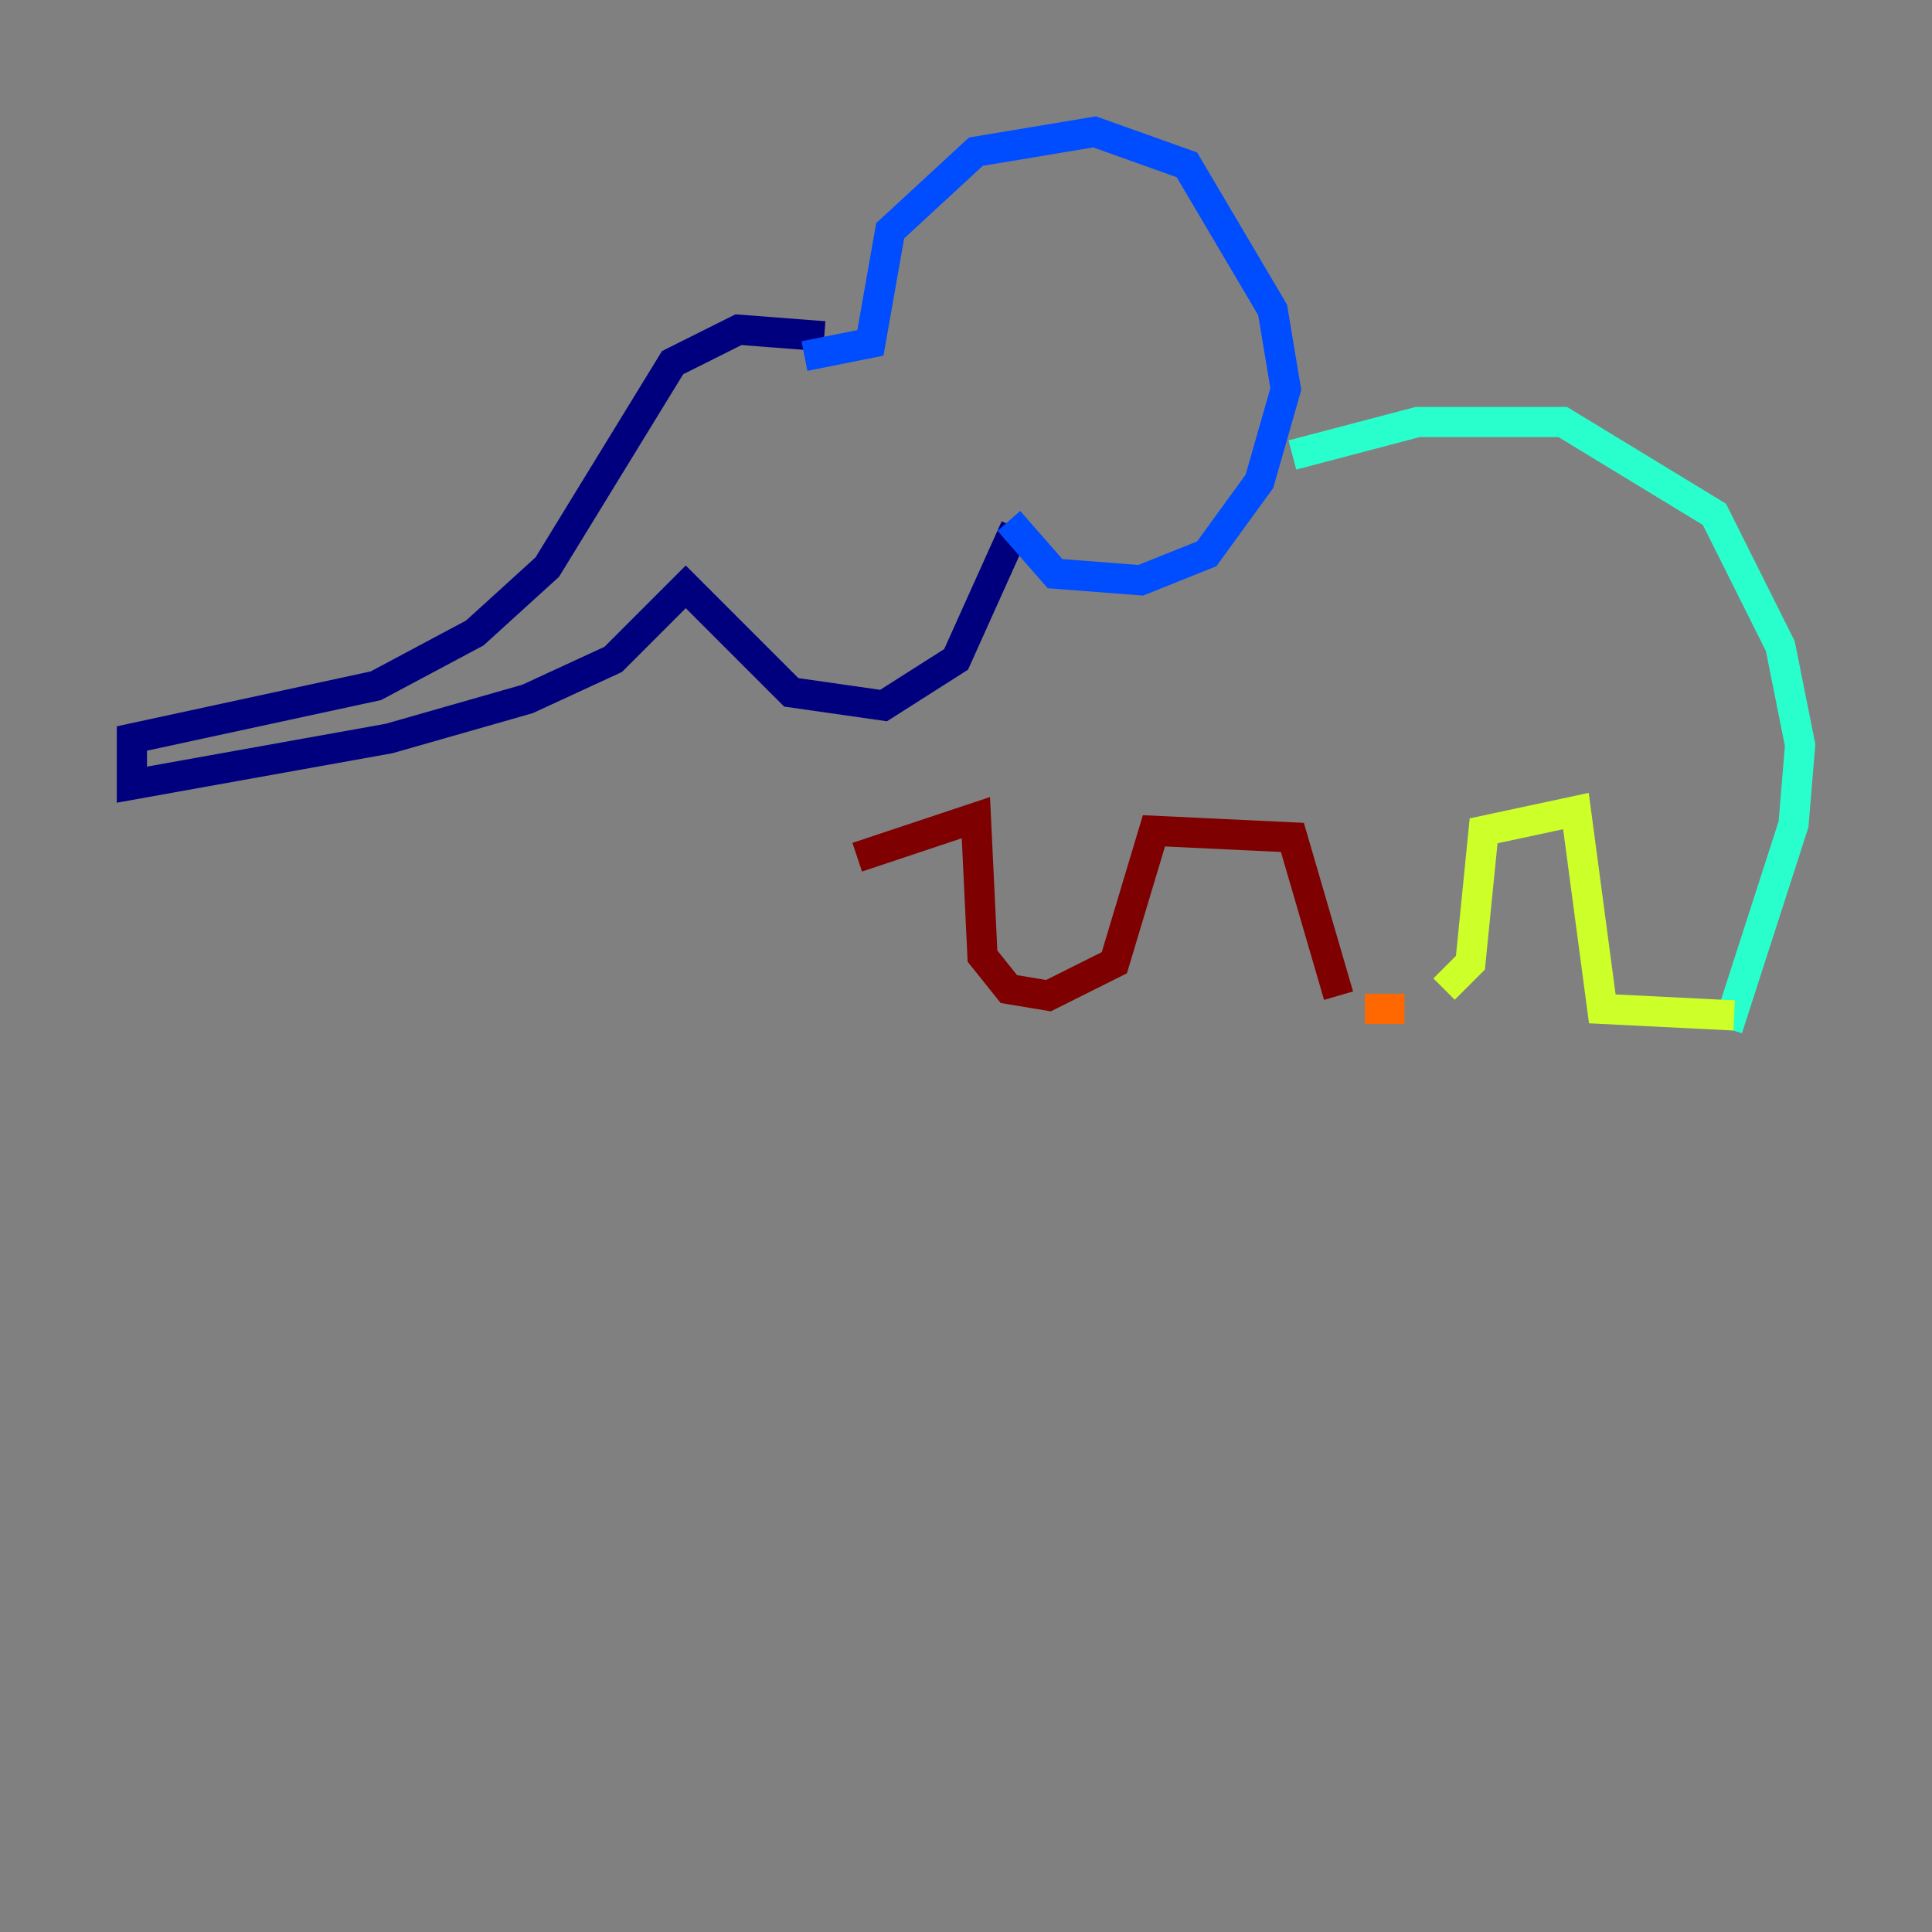 <?xml version="1.0" encoding="utf-8" ?>
<svg baseProfile="tiny" height="128" version="1.2" viewBox="0,0,128,128" width="128" xmlns="http://www.w3.org/2000/svg" xmlns:ev="http://www.w3.org/2001/xml-events" xmlns:xlink="http://www.w3.org/1999/xlink"><rect x="0" y="0" width="128" height="128" fill="#808080" stroke="none"/><defs /><polyline fill="none" points="54.608,22.28 48.928,21.843 44.56,24.027 36.259,37.57 31.454,41.939 24.901,45.433 8.737,48.928 8.737,51.986 25.775,48.928 34.949,46.307 40.628,43.686 45.433,38.88 52.423,45.87 58.539,46.744 63.345,43.686 67.276,34.949" stroke="#00007f" stroke-width="2" /><polyline fill="none" points="53.297,23.59 57.666,22.717 58.976,15.29 64.655,10.048 72.519,8.737 78.635,10.921 84.314,20.532 85.188,25.775 83.44,31.891 79.945,36.696 75.577,38.444 69.898,38.007 66.84,34.512" stroke="#004cff" stroke-width="2" /><polyline fill="none" points="85.625,30.143 93.925,27.959 103.536,27.959 113.584,34.075 117.952,42.812 119.263,49.365 118.826,54.608 114.457,68.15" stroke="#29ffcd" stroke-width="2" /><polyline fill="none" points="114.894,67.276 106.157,66.84 104.41,53.734 98.293,55.044 97.42,63.782 95.672,65.529" stroke="#cdff29" stroke-width="2" /><polyline fill="none" points="93.051,66.84 90.43,66.84" stroke="#ff6700" stroke-width="2" /><polyline fill="none" points="88.683,65.966 85.625,55.481 76.451,55.044 73.829,63.782 69.461,65.966 66.84,65.529 65.092,63.345 64.655,54.171 56.792,56.792" stroke="#7f0000" stroke-width="2" /></svg>